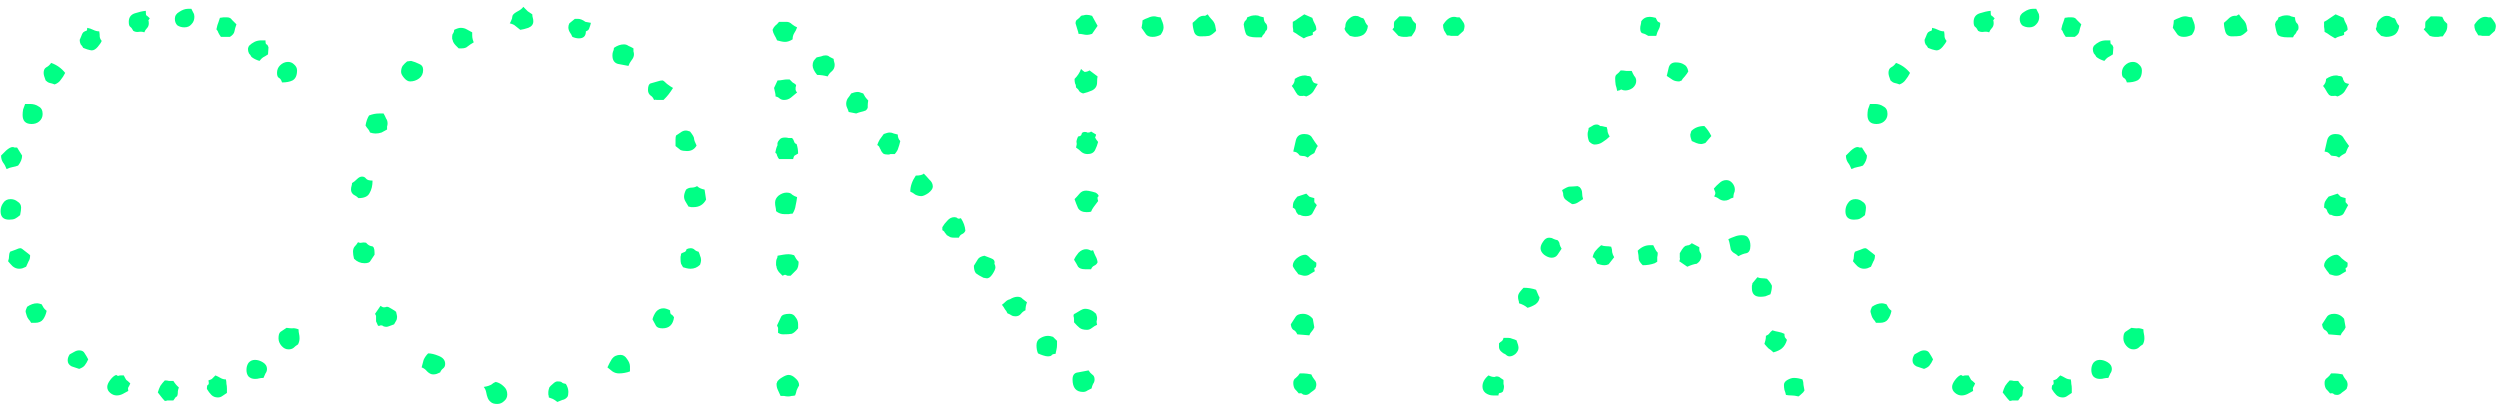 <svg width="273" height="45" viewBox="0 0 273 45" fill="none" xmlns="http://www.w3.org/2000/svg">
<path d="M32.438 7.69C32.438 8.237 32.273 8.601 31.945 8.783C31.654 8.929 31.271 9.002 30.797 9.002C30.724 8.747 30.615 8.583 30.469 8.51C30.323 8.437 30.25 8.255 30.25 7.963C30.25 7.635 30.359 7.362 30.578 7.143C30.833 6.888 31.125 6.76 31.453 6.76C31.708 6.76 31.927 6.851 32.109 7.033C32.328 7.216 32.438 7.434 32.438 7.69ZM29.32 5.174L29.266 5.94C29.047 6.086 28.865 6.195 28.719 6.268C28.609 6.341 28.482 6.468 28.336 6.651C27.971 6.541 27.68 6.395 27.461 6.213C27.388 6.067 27.297 5.94 27.188 5.83C27.115 5.684 27.078 5.52 27.078 5.338C27.078 5.265 27.115 5.156 27.188 5.01C27.37 4.828 27.57 4.682 27.789 4.573C28.008 4.463 28.263 4.408 28.555 4.408H28.992C28.992 4.7 29.029 4.846 29.102 4.846C29.174 4.846 29.247 4.955 29.32 5.174ZM25.82 2.658C25.711 2.95 25.638 3.205 25.602 3.424C25.565 3.643 25.401 3.843 25.109 4.026L24.125 4.026C24.016 3.88 23.924 3.734 23.852 3.588C23.815 3.442 23.742 3.315 23.633 3.205C23.706 2.841 23.779 2.586 23.852 2.44L24.016 1.948C24.198 1.911 24.326 1.893 24.398 1.893C24.471 1.893 24.599 1.893 24.781 1.893C25.037 1.893 25.219 1.984 25.328 2.166C25.474 2.312 25.638 2.476 25.82 2.658ZM21.227 1.838C21.227 2.166 21.117 2.44 20.898 2.658C20.716 2.877 20.461 2.987 20.133 2.987C19.841 2.987 19.586 2.914 19.367 2.768C19.185 2.586 19.094 2.349 19.094 2.057C19.094 1.729 19.258 1.474 19.586 1.291C19.914 1.073 20.224 0.963 20.516 0.963H20.898C20.971 1.109 21.044 1.255 21.117 1.401C21.19 1.51 21.227 1.656 21.227 1.838ZM16.359 2.002C16.25 2.148 16.195 2.239 16.195 2.276C16.232 2.276 16.25 2.367 16.25 2.549C16.25 2.768 16.177 2.95 16.031 3.096C15.922 3.205 15.831 3.351 15.758 3.533C15.575 3.461 15.375 3.442 15.156 3.479C14.938 3.515 14.737 3.479 14.555 3.369C14.445 3.151 14.336 3.005 14.227 2.932C14.117 2.859 14.062 2.677 14.062 2.385C14.062 1.911 14.281 1.601 14.719 1.455C15.156 1.309 15.557 1.218 15.922 1.182C15.922 1.474 15.94 1.638 15.977 1.674C16.049 1.711 16.177 1.82 16.359 2.002ZM11.109 4.463C11.037 4.645 10.891 4.864 10.672 5.119C10.453 5.375 10.234 5.502 10.016 5.502C9.943 5.502 9.779 5.466 9.523 5.393C9.305 5.32 9.159 5.265 9.086 5.229C9.013 5.083 8.922 4.955 8.812 4.846C8.74 4.7 8.703 4.536 8.703 4.354C8.74 4.281 8.794 4.153 8.867 3.971C8.94 3.752 9.013 3.606 9.086 3.533C9.232 3.424 9.341 3.369 9.414 3.369C9.487 3.369 9.523 3.26 9.523 3.041C9.742 3.078 9.961 3.151 10.18 3.26C10.398 3.369 10.617 3.424 10.836 3.424C10.872 3.606 10.891 3.807 10.891 4.026C10.927 4.208 11 4.354 11.109 4.463ZM7.117 7.963C6.971 8.255 6.807 8.51 6.625 8.729C6.479 8.948 6.26 9.112 5.969 9.221C5.786 9.148 5.604 9.093 5.422 9.057C5.276 9.02 5.13 8.929 4.984 8.783C4.839 8.419 4.766 8.145 4.766 7.963C4.766 7.671 4.857 7.471 5.039 7.362C5.258 7.252 5.44 7.088 5.586 6.869C6.206 7.088 6.716 7.453 7.117 7.963ZM32.711 36.947C32.711 37.166 32.656 37.385 32.547 37.604C32.365 37.713 32.2 37.841 32.055 37.987C31.909 38.096 31.727 38.151 31.508 38.151C31.216 38.151 30.961 38.023 30.742 37.768C30.523 37.513 30.414 37.239 30.414 36.947C30.414 36.583 30.487 36.346 30.633 36.237C30.815 36.127 31.034 35.981 31.289 35.799C31.544 35.836 31.745 35.854 31.891 35.854C32.073 35.817 32.31 35.854 32.602 35.963C32.602 36.145 32.62 36.309 32.656 36.455C32.693 36.601 32.711 36.765 32.711 36.947ZM4.656 12.447C4.656 12.776 4.529 13.049 4.273 13.268C4.055 13.45 3.781 13.541 3.453 13.541C2.797 13.541 2.469 13.213 2.469 12.557C2.469 12.375 2.487 12.174 2.523 11.955C2.596 11.737 2.669 11.536 2.742 11.354H3.289C3.654 11.354 3.964 11.445 4.219 11.627C4.51 11.773 4.656 12.046 4.656 12.447ZM29.156 40.283C29.156 40.466 29.102 40.63 28.992 40.776C28.919 40.922 28.846 41.086 28.773 41.268C28.591 41.268 28.427 41.286 28.281 41.322C28.172 41.359 28.026 41.377 27.844 41.377C27.552 41.377 27.315 41.286 27.133 41.104C26.987 40.922 26.914 40.684 26.914 40.393C26.914 40.101 26.987 39.846 27.133 39.627C27.315 39.408 27.552 39.299 27.844 39.299C28.135 39.299 28.427 39.39 28.719 39.572C29.01 39.755 29.156 39.992 29.156 40.283ZM2.414 16.987C2.414 17.351 2.268 17.716 1.977 18.08C1.794 18.153 1.594 18.208 1.375 18.244C1.156 18.281 0.938 18.354 0.719 18.463C0.609 18.172 0.482 17.934 0.336 17.752C0.19 17.533 0.117 17.278 0.117 16.987C0.227 16.877 0.409 16.695 0.664 16.44C0.956 16.184 1.193 16.057 1.375 16.057C1.448 16.057 1.521 16.075 1.594 16.112C1.703 16.112 1.794 16.112 1.867 16.112L2.414 16.987ZM24.781 42.416V42.908C24.635 43.018 24.471 43.127 24.289 43.237C24.143 43.346 23.979 43.401 23.797 43.401C23.505 43.401 23.268 43.309 23.086 43.127C22.904 42.945 22.74 42.726 22.594 42.471C22.594 42.179 22.63 42.033 22.703 42.033C22.812 41.997 22.831 41.833 22.758 41.541C22.977 41.468 23.104 41.414 23.141 41.377C23.213 41.304 23.341 41.177 23.523 40.994C23.706 41.067 23.888 41.158 24.07 41.268C24.253 41.377 24.453 41.432 24.672 41.432C24.708 41.614 24.727 41.778 24.727 41.924C24.763 42.07 24.781 42.234 24.781 42.416ZM2.305 22.674C2.305 22.856 2.268 23.13 2.195 23.494C1.977 23.677 1.794 23.804 1.648 23.877C1.503 23.95 1.284 23.987 0.992 23.987C0.372 23.987 0.062 23.677 0.062 23.057C0.062 22.729 0.154 22.437 0.336 22.182C0.518 21.89 0.792 21.744 1.156 21.744C1.448 21.744 1.703 21.835 1.922 22.018C2.177 22.164 2.305 22.382 2.305 22.674ZM19.203 43.346L18.93 43.729H18.602C18.492 43.729 18.383 43.729 18.273 43.729C18.201 43.765 18.109 43.783 18 43.783C17.854 43.638 17.727 43.492 17.617 43.346C17.508 43.2 17.38 43.036 17.234 42.854C17.307 42.599 17.398 42.362 17.508 42.143C17.654 41.924 17.818 41.724 18 41.541C18.182 41.541 18.328 41.559 18.438 41.596C18.583 41.596 18.747 41.596 18.93 41.596C19.112 41.888 19.312 42.125 19.531 42.307C19.458 42.526 19.422 42.672 19.422 42.744C19.422 43.036 19.385 43.218 19.312 43.291C19.276 43.328 19.24 43.346 19.203 43.346ZM3.289 27.869C3.289 28.161 3.234 28.38 3.125 28.526C3.052 28.672 2.961 28.872 2.852 29.127C2.706 29.2 2.578 29.255 2.469 29.291C2.359 29.328 2.232 29.346 2.086 29.346C1.831 29.346 1.594 29.255 1.375 29.073C1.193 28.89 1.029 28.708 0.883 28.526C0.956 28.343 0.992 28.143 0.992 27.924C0.992 27.778 1.029 27.632 1.102 27.487C1.284 27.414 1.484 27.341 1.703 27.268C1.922 27.158 2.104 27.104 2.25 27.104C2.323 27.104 2.487 27.213 2.742 27.432C3.034 27.651 3.216 27.797 3.289 27.869ZM14.227 41.869C14.154 42.052 14.081 42.197 14.008 42.307C13.971 42.38 13.971 42.507 14.008 42.69C13.825 42.799 13.625 42.908 13.406 43.018C13.188 43.127 12.969 43.182 12.75 43.182C12.495 43.182 12.258 43.091 12.039 42.908C11.82 42.726 11.711 42.507 11.711 42.252C11.711 42.033 11.82 41.778 12.039 41.487C12.258 41.195 12.477 41.013 12.695 40.94C12.768 41.013 12.841 41.049 12.914 41.049C12.987 41.013 13.078 40.994 13.188 40.994H13.516C13.625 41.213 13.716 41.377 13.789 41.487C13.898 41.559 14.044 41.687 14.227 41.869ZM5.094 33.94C5.021 34.304 4.893 34.614 4.711 34.869C4.529 35.125 4.237 35.252 3.836 35.252H3.398C3.326 35.106 3.234 34.979 3.125 34.869C3.016 34.724 2.943 34.578 2.906 34.432C2.833 34.213 2.797 34.086 2.797 34.049C2.797 33.94 2.815 33.849 2.852 33.776C2.888 33.666 2.924 33.575 2.961 33.502C3.326 33.247 3.69 33.119 4.055 33.119C4.164 33.119 4.328 33.156 4.547 33.229C4.62 33.375 4.693 33.502 4.766 33.612C4.839 33.721 4.948 33.83 5.094 33.94ZM9.633 39.244C9.523 39.5 9.396 39.718 9.25 39.901C9.141 40.047 8.94 40.174 8.648 40.283C8.43 40.211 8.156 40.119 7.828 40.01C7.536 39.864 7.391 39.645 7.391 39.354C7.391 39.135 7.464 38.916 7.609 38.697C7.792 38.588 7.956 38.497 8.102 38.424C8.284 38.315 8.466 38.26 8.648 38.26C8.94 38.26 9.141 38.369 9.25 38.588C9.396 38.807 9.523 39.026 9.633 39.244ZM73.495 9.604C73.312 9.895 73.148 10.132 73.002 10.315C72.893 10.46 72.711 10.661 72.456 10.916H72.127C71.982 10.916 71.854 10.916 71.745 10.916C71.635 10.88 71.526 10.88 71.417 10.916C71.344 10.697 71.216 10.533 71.034 10.424C70.852 10.278 70.76 10.078 70.76 9.823C70.76 9.421 70.852 9.184 71.034 9.112C71.252 9.039 71.508 8.966 71.799 8.893C72.018 8.82 72.2 8.783 72.346 8.783C72.419 8.783 72.583 8.911 72.838 9.166C73.13 9.385 73.349 9.531 73.495 9.604ZM69.229 5.94C69.229 6.158 69.138 6.377 68.956 6.596C68.81 6.778 68.7 6.979 68.627 7.198C68.263 7.125 67.88 7.052 67.479 6.979C67.078 6.869 66.877 6.559 66.877 6.049C66.877 5.903 66.896 5.776 66.932 5.666C67.005 5.52 67.042 5.375 67.042 5.229C67.406 4.974 67.771 4.846 68.135 4.846C68.318 4.846 68.482 4.901 68.627 5.01C68.81 5.083 68.992 5.174 69.174 5.283C69.174 5.393 69.174 5.502 69.174 5.612C69.211 5.721 69.229 5.83 69.229 5.94ZM64.526 2.494C64.49 2.677 64.435 2.859 64.362 3.041C64.325 3.224 64.198 3.351 63.979 3.424C63.979 3.934 63.724 4.19 63.213 4.19C62.995 4.19 62.758 4.135 62.502 4.026C62.43 3.843 62.338 3.679 62.229 3.533C62.12 3.351 62.065 3.169 62.065 2.987C62.065 2.841 62.102 2.695 62.174 2.549L62.776 2.057H63.104C63.359 2.057 63.633 2.166 63.924 2.385L64.526 2.494ZM76.065 15.893C75.846 16.294 75.5 16.494 75.026 16.494C74.734 16.494 74.497 16.458 74.315 16.385C74.169 16.276 73.987 16.13 73.768 15.947V15.237C73.768 15.054 73.786 14.908 73.823 14.799C74.005 14.69 74.169 14.58 74.315 14.471C74.497 14.325 74.698 14.252 74.917 14.252C74.99 14.252 75.135 14.289 75.354 14.362C75.646 14.726 75.792 14.981 75.792 15.127C75.792 15.273 75.883 15.528 76.065 15.893ZM58.237 2.33C58.237 2.658 58.055 2.895 57.69 3.041C57.362 3.151 57.07 3.224 56.815 3.26C56.596 3.078 56.414 2.932 56.268 2.823C56.159 2.713 55.958 2.622 55.667 2.549C55.739 2.44 55.794 2.33 55.831 2.221C55.904 2.075 55.94 1.948 55.94 1.838C55.94 1.656 56.104 1.474 56.432 1.291C56.797 1.109 57.034 0.927 57.143 0.744C57.325 0.927 57.489 1.091 57.635 1.237C57.781 1.346 57.945 1.455 58.127 1.565C58.127 1.711 58.146 1.838 58.182 1.948C58.219 2.057 58.237 2.184 58.237 2.33ZM77.104 21.799C76.812 22.346 76.357 22.619 75.737 22.619C75.664 22.619 75.573 22.619 75.463 22.619C75.354 22.583 75.263 22.565 75.19 22.565C75.081 22.382 74.971 22.2 74.862 22.018C74.752 21.835 74.698 21.653 74.698 21.471C74.698 21.252 74.771 20.997 74.917 20.705C75.099 20.559 75.299 20.487 75.518 20.487C75.737 20.487 75.937 20.432 76.12 20.323C76.302 20.505 76.575 20.632 76.94 20.705L77.104 21.799ZM76.557 28.416C76.557 28.526 76.521 28.69 76.448 28.908C76.156 29.2 75.81 29.346 75.409 29.346C75.263 29.346 75.117 29.328 74.971 29.291C74.862 29.255 74.734 29.218 74.588 29.182C74.516 29.036 74.443 28.908 74.37 28.799C74.333 28.653 74.315 28.489 74.315 28.307C74.315 28.198 74.315 28.106 74.315 28.033C74.352 27.924 74.37 27.815 74.37 27.705C74.479 27.632 74.588 27.578 74.698 27.541C74.844 27.505 74.935 27.395 74.971 27.213C75.117 27.14 75.263 27.104 75.409 27.104C75.591 27.104 75.737 27.158 75.846 27.268C75.956 27.377 76.102 27.45 76.284 27.487C76.357 27.632 76.411 27.778 76.448 27.924C76.521 28.07 76.557 28.234 76.557 28.416ZM51.729 4.627C51.474 4.773 51.255 4.919 51.073 5.065C50.927 5.211 50.708 5.283 50.417 5.283H50.088C49.979 5.174 49.87 5.065 49.76 4.955C49.651 4.846 49.56 4.718 49.487 4.573C49.45 4.427 49.414 4.317 49.377 4.244C49.377 4.135 49.377 4.044 49.377 3.971C49.377 3.825 49.414 3.716 49.487 3.643C49.56 3.533 49.596 3.406 49.596 3.26C49.888 3.114 50.125 3.041 50.307 3.041C50.562 3.041 50.781 3.096 50.963 3.205C51.182 3.315 51.383 3.424 51.565 3.533V3.862C51.565 4.007 51.583 4.153 51.62 4.299C51.656 4.408 51.693 4.518 51.729 4.627ZM73.604 34.651C73.495 35.453 73.075 35.854 72.346 35.854C71.982 35.854 71.745 35.763 71.635 35.58C71.526 35.362 71.398 35.125 71.252 34.869C71.325 34.578 71.453 34.304 71.635 34.049C71.854 33.794 72.127 33.666 72.456 33.666C72.638 33.666 72.875 33.739 73.167 33.885C73.167 34.104 73.203 34.25 73.276 34.322C73.385 34.359 73.495 34.468 73.604 34.651ZM46.206 7.635C46.206 8.036 46.06 8.346 45.768 8.565C45.477 8.783 45.148 8.893 44.784 8.893C44.565 8.893 44.346 8.765 44.127 8.51C43.909 8.255 43.799 8.036 43.799 7.854C43.799 7.599 43.854 7.38 43.963 7.198C44.109 7.015 44.273 6.851 44.456 6.705L44.893 6.651C45.185 6.724 45.477 6.833 45.768 6.979C46.06 7.088 46.206 7.307 46.206 7.635ZM68.792 40.01V40.557C68.609 40.63 68.409 40.684 68.19 40.721C68.008 40.757 67.807 40.776 67.588 40.776C67.333 40.776 67.096 40.703 66.877 40.557C66.695 40.411 66.513 40.265 66.331 40.119C66.477 39.791 66.641 39.481 66.823 39.19C67.042 38.898 67.352 38.752 67.752 38.752C68.044 38.752 68.281 38.898 68.463 39.19C68.682 39.481 68.792 39.755 68.792 40.01ZM42.323 13.487C42.323 13.596 42.305 13.705 42.268 13.815C42.268 13.924 42.268 14.033 42.268 14.143C42.086 14.252 41.885 14.362 41.667 14.471C41.448 14.544 41.229 14.58 41.01 14.58C40.828 14.58 40.627 14.544 40.409 14.471C40.336 14.289 40.263 14.161 40.19 14.088C40.117 14.015 40.026 13.888 39.917 13.705C39.989 13.268 40.117 12.903 40.299 12.612C40.482 12.539 40.664 12.484 40.846 12.447C41.029 12.411 41.211 12.393 41.393 12.393H41.885C41.995 12.575 42.086 12.757 42.159 12.94C42.268 13.085 42.323 13.268 42.323 13.487ZM40.682 19.721C40.682 20.268 40.573 20.724 40.354 21.088C40.172 21.453 39.771 21.635 39.151 21.635C39.005 21.489 38.823 21.362 38.604 21.252C38.422 21.106 38.331 20.924 38.331 20.705C38.331 20.559 38.349 20.432 38.385 20.323C38.422 20.213 38.44 20.104 38.44 19.994C38.622 19.885 38.805 19.739 38.987 19.557C39.169 19.375 39.352 19.283 39.534 19.283C39.716 19.283 39.862 19.356 39.971 19.502C40.081 19.648 40.318 19.721 40.682 19.721ZM62.065 42.799C62.065 43.054 62.029 43.237 61.956 43.346C61.81 43.528 61.627 43.638 61.409 43.674C61.227 43.747 61.044 43.82 60.862 43.893C60.68 43.747 60.516 43.638 60.37 43.565C60.26 43.528 60.114 43.474 59.932 43.401C59.932 43.291 59.914 43.182 59.877 43.072C59.877 43 59.877 42.908 59.877 42.799C59.877 42.69 59.914 42.526 59.987 42.307C60.06 42.197 60.187 42.07 60.37 41.924C60.552 41.742 60.716 41.651 60.862 41.651C61.154 41.651 61.318 41.687 61.354 41.76C61.427 41.833 61.573 41.888 61.792 41.924C61.974 42.216 62.065 42.507 62.065 42.799ZM40.901 27.596V27.815C40.719 28.07 40.573 28.289 40.463 28.471C40.391 28.653 40.172 28.744 39.807 28.744C39.37 28.744 38.987 28.58 38.659 28.252C38.586 27.96 38.549 27.705 38.549 27.487C38.549 27.268 38.604 27.085 38.713 26.94C38.859 26.794 38.987 26.63 39.096 26.448C39.242 26.52 39.37 26.539 39.479 26.502C39.625 26.466 39.789 26.466 39.971 26.502C40.154 26.721 40.354 26.849 40.573 26.885C40.792 26.885 40.901 27.122 40.901 27.596ZM55.393 43.072C55.393 43.364 55.284 43.601 55.065 43.783C54.846 44.002 54.591 44.112 54.299 44.112C53.971 44.112 53.734 44.039 53.588 43.893C53.443 43.783 53.333 43.638 53.26 43.455C53.187 43.273 53.133 43.072 53.096 42.854C53.06 42.635 52.969 42.434 52.823 42.252C53.042 42.216 53.206 42.179 53.315 42.143C53.424 42.106 53.516 42.07 53.588 42.033C53.661 41.997 53.716 41.961 53.752 41.924C53.825 41.851 53.953 41.778 54.135 41.705C54.463 41.778 54.755 41.942 55.01 42.197C55.266 42.416 55.393 42.708 55.393 43.072ZM43.362 34.596C43.362 34.778 43.325 34.924 43.252 35.033C43.18 35.143 43.107 35.27 43.034 35.416C42.961 35.453 42.815 35.507 42.596 35.58C42.414 35.653 42.286 35.69 42.213 35.69C42.104 35.69 41.995 35.672 41.885 35.635C41.812 35.562 41.721 35.526 41.612 35.526C41.539 35.526 41.484 35.544 41.448 35.58C41.411 35.58 41.357 35.58 41.284 35.58C41.174 35.325 41.102 35.161 41.065 35.088C41.065 34.979 41.065 34.778 41.065 34.487L40.956 34.268L41.557 33.393C41.594 33.429 41.685 33.484 41.831 33.557C41.904 33.557 41.977 33.557 42.049 33.557C42.122 33.52 42.195 33.502 42.268 33.502C42.377 33.502 42.542 33.575 42.76 33.721C43.016 33.867 43.18 33.976 43.252 34.049C43.325 34.341 43.362 34.523 43.362 34.596ZM48.612 39.737C48.612 39.955 48.539 40.119 48.393 40.229C48.247 40.338 48.138 40.484 48.065 40.666C47.919 40.739 47.792 40.794 47.682 40.83C47.573 40.867 47.445 40.885 47.299 40.885C47.081 40.885 46.862 40.776 46.643 40.557C46.461 40.338 46.26 40.192 46.042 40.119C46.114 39.828 46.187 39.554 46.26 39.299C46.37 39.044 46.534 38.807 46.752 38.588C47.081 38.588 47.463 38.679 47.901 38.862C48.375 39.044 48.612 39.336 48.612 39.737ZM119.857 2.823L119.255 3.698C119.036 3.77 118.854 3.807 118.708 3.807C118.562 3.807 118.416 3.789 118.271 3.752C118.125 3.716 117.961 3.698 117.778 3.698C117.778 3.625 117.724 3.424 117.614 3.096C117.505 2.768 117.45 2.586 117.45 2.549C117.45 2.33 117.523 2.184 117.669 2.112C117.815 2.002 117.942 1.875 118.052 1.729C118.161 1.692 118.252 1.674 118.325 1.674C118.435 1.638 118.544 1.619 118.653 1.619C118.836 1.619 119.036 1.656 119.255 1.729L119.857 2.823ZM119.857 8.346C119.82 8.492 119.802 8.711 119.802 9.002C119.802 9.403 119.62 9.695 119.255 9.877C118.927 10.023 118.599 10.132 118.271 10.205C118.052 10.132 117.906 10.041 117.833 9.932C117.797 9.823 117.687 9.695 117.505 9.549C117.505 9.367 117.469 9.221 117.396 9.112C117.359 8.966 117.341 8.802 117.341 8.619C117.669 8.291 117.906 7.927 118.052 7.526C118.125 7.599 118.179 7.653 118.216 7.69C118.252 7.726 118.325 7.781 118.435 7.854C118.617 7.854 118.799 7.799 118.982 7.69L119.857 8.346ZM119.911 15.51C119.838 15.802 119.729 16.093 119.583 16.385C119.437 16.677 119.164 16.823 118.763 16.823C118.508 16.823 118.289 16.75 118.107 16.604C117.924 16.422 117.724 16.257 117.505 16.112C117.578 15.856 117.596 15.674 117.56 15.565C117.523 15.455 117.578 15.237 117.724 14.908C117.979 14.872 118.107 14.781 118.107 14.635C118.143 14.453 118.307 14.38 118.599 14.416C118.635 14.416 118.672 14.434 118.708 14.471C118.745 14.471 118.799 14.471 118.872 14.471C118.982 14.471 119.073 14.434 119.146 14.362L119.692 14.69C119.692 14.763 119.656 14.872 119.583 15.018C119.62 15.091 119.674 15.182 119.747 15.291C119.82 15.364 119.875 15.437 119.911 15.51ZM119.857 21.526C119.857 21.599 119.857 21.672 119.857 21.744C119.893 21.817 119.911 21.89 119.911 21.963C119.729 22.218 119.565 22.437 119.419 22.619C119.31 22.765 119.219 22.929 119.146 23.112C119.036 23.148 118.872 23.166 118.653 23.166C118.216 23.166 117.906 23.02 117.724 22.729C117.578 22.401 117.45 22.073 117.341 21.744C117.523 21.562 117.706 21.362 117.888 21.143C118.07 20.924 118.307 20.815 118.599 20.815C118.745 20.815 118.963 20.851 119.255 20.924C119.401 20.96 119.528 20.997 119.638 21.033C119.711 21.07 119.784 21.125 119.857 21.198C120.002 21.343 120.002 21.453 119.857 21.526ZM119.857 28.635C119.784 28.817 119.656 28.945 119.474 29.018C119.328 29.091 119.219 29.218 119.146 29.401H118.489C118.125 29.401 117.87 29.309 117.724 29.127C117.614 28.908 117.469 28.653 117.286 28.362C117.396 28.106 117.56 27.851 117.778 27.596C118.034 27.341 118.307 27.213 118.599 27.213C118.781 27.213 118.963 27.268 119.146 27.377L119.364 27.323C119.437 27.541 119.528 27.76 119.638 27.979C119.747 28.161 119.82 28.38 119.857 28.635ZM119.802 34.705C119.802 34.851 119.784 34.979 119.747 35.088C119.747 35.197 119.765 35.325 119.802 35.471C119.62 35.544 119.437 35.653 119.255 35.799C119.073 35.945 118.89 36.018 118.708 36.018C118.344 36.018 118.07 35.945 117.888 35.799C117.706 35.653 117.505 35.453 117.286 35.197V34.979C117.286 34.76 117.268 34.614 117.232 34.541C117.232 34.468 117.232 34.414 117.232 34.377C117.268 34.304 117.341 34.25 117.45 34.213C117.56 34.14 117.742 34.031 117.997 33.885C118.07 33.849 118.143 33.812 118.216 33.776C118.325 33.739 118.416 33.721 118.489 33.721C118.927 33.721 119.328 33.903 119.692 34.268C119.765 34.487 119.802 34.632 119.802 34.705ZM91.146 7.088C91.146 7.38 91.036 7.617 90.817 7.799C90.635 7.945 90.489 8.127 90.38 8.346C89.979 8.237 89.596 8.182 89.232 8.182C88.903 7.781 88.739 7.434 88.739 7.143C88.739 6.961 88.776 6.796 88.849 6.651C88.958 6.505 89.067 6.377 89.177 6.268C89.359 6.231 89.523 6.195 89.669 6.158C89.815 6.086 89.979 6.049 90.161 6.049C90.344 6.049 90.489 6.104 90.599 6.213C90.745 6.286 90.89 6.359 91.036 6.432C91.036 6.541 91.055 6.651 91.091 6.76C91.127 6.869 91.146 6.979 91.146 7.088ZM94.81 10.971C94.773 11.19 94.755 11.39 94.755 11.572C94.791 11.755 94.719 11.919 94.536 12.065C94.354 12.138 94.172 12.192 93.989 12.229C93.844 12.265 93.68 12.32 93.497 12.393L92.677 12.229C92.64 12.083 92.586 11.937 92.513 11.791C92.44 11.645 92.403 11.5 92.403 11.354C92.403 11.135 92.458 10.934 92.567 10.752C92.713 10.57 92.841 10.388 92.95 10.205C93.06 10.169 93.169 10.132 93.278 10.096C93.424 10.059 93.552 10.041 93.661 10.041C93.771 10.041 93.862 10.059 93.935 10.096C94.044 10.132 94.153 10.169 94.263 10.205C94.336 10.315 94.409 10.442 94.482 10.588C94.591 10.734 94.7 10.862 94.81 10.971ZM87.044 2.987C86.971 3.205 86.862 3.424 86.716 3.643C86.607 3.825 86.552 4.044 86.552 4.299C86.26 4.481 85.987 4.573 85.732 4.573C85.586 4.573 85.44 4.554 85.294 4.518C85.148 4.481 85.002 4.445 84.857 4.408C84.784 4.226 84.692 4.044 84.583 3.862C84.474 3.679 84.401 3.479 84.364 3.26C84.437 3.078 84.528 2.932 84.638 2.823C84.784 2.713 84.93 2.567 85.075 2.385H85.896C86.114 2.385 86.315 2.476 86.497 2.658C86.68 2.804 86.862 2.914 87.044 2.987ZM98.31 15.401C98.237 15.729 98.164 15.984 98.091 16.166C98.055 16.349 97.927 16.567 97.708 16.823H97.271C97.198 16.823 97.143 16.841 97.107 16.877C97.07 16.877 97.015 16.877 96.942 16.877C96.724 16.877 96.56 16.841 96.45 16.768C96.377 16.695 96.305 16.604 96.232 16.494C96.195 16.385 96.14 16.276 96.067 16.166C96.031 16.02 95.94 15.911 95.794 15.838C95.867 15.619 95.958 15.419 96.067 15.237C96.213 15.018 96.359 14.817 96.505 14.635C96.614 14.599 96.724 14.562 96.833 14.526C96.942 14.489 97.052 14.471 97.161 14.471C97.307 14.471 97.453 14.507 97.599 14.58C97.745 14.617 97.89 14.653 98.036 14.69C98.036 14.981 98.127 15.218 98.31 15.401ZM101.864 20.377C101.864 20.596 101.7 20.833 101.372 21.088C101.044 21.307 100.789 21.416 100.607 21.416C100.388 21.416 100.169 21.362 99.95 21.252C99.768 21.106 99.586 20.997 99.403 20.924C99.403 20.341 99.604 19.757 100.005 19.174C100.442 19.174 100.734 19.101 100.88 18.955C101.062 19.138 101.263 19.356 101.482 19.612C101.737 19.83 101.864 20.085 101.864 20.377ZM105.419 25.19C105.346 25.372 105.219 25.5 105.036 25.573C104.89 25.645 104.781 25.773 104.708 25.955H104.216C104.034 25.955 103.888 25.937 103.778 25.901C103.669 25.828 103.541 25.755 103.396 25.682C103.323 25.573 103.25 25.481 103.177 25.408C103.14 25.299 103.049 25.208 102.903 25.135V24.807C103.049 24.552 103.232 24.315 103.45 24.096C103.669 23.841 103.924 23.713 104.216 23.713C104.362 23.713 104.471 23.75 104.544 23.823C104.617 23.895 104.745 23.895 104.927 23.823C105.219 24.26 105.383 24.716 105.419 25.19ZM108.591 28.799C108.664 28.945 108.7 29.073 108.7 29.182C108.7 29.364 108.591 29.619 108.372 29.948C108.153 30.276 107.935 30.422 107.716 30.385L107.388 30.33C107.023 30.148 106.75 29.984 106.567 29.838C106.422 29.656 106.349 29.382 106.349 29.018C106.531 28.726 106.677 28.489 106.786 28.307C106.896 28.125 107.133 27.997 107.497 27.924C107.679 27.997 107.916 28.088 108.208 28.198C108.536 28.307 108.664 28.507 108.591 28.799ZM112.146 33.01C112.036 33.302 111.982 33.593 111.982 33.885C111.799 33.958 111.635 34.086 111.489 34.268C111.344 34.45 111.143 34.541 110.888 34.541C110.706 34.541 110.56 34.505 110.45 34.432C110.341 34.359 110.195 34.286 110.013 34.213C109.94 34.031 109.849 33.885 109.739 33.776C109.666 33.63 109.557 33.466 109.411 33.283C109.557 33.174 109.685 33.065 109.794 32.955C109.94 32.809 110.104 32.718 110.286 32.682C110.578 32.5 110.851 32.408 111.107 32.408C111.362 32.408 111.544 32.481 111.653 32.627C111.799 32.737 111.963 32.864 112.146 33.01ZM119.528 41.432C119.528 41.614 119.474 41.778 119.364 41.924C119.291 42.07 119.237 42.234 119.2 42.416C119.054 42.489 118.909 42.562 118.763 42.635C118.617 42.744 118.453 42.799 118.271 42.799C117.505 42.799 117.122 42.343 117.122 41.432C117.122 40.958 117.323 40.703 117.724 40.666C118.161 40.593 118.544 40.52 118.872 40.447C118.982 40.63 119.109 40.776 119.255 40.885C119.437 40.994 119.528 41.177 119.528 41.432ZM115.427 37.658C115.427 37.841 115.409 38.005 115.372 38.151C115.336 38.297 115.299 38.461 115.263 38.643C115.044 38.643 114.898 38.697 114.825 38.807C114.752 38.88 114.625 38.916 114.442 38.916C114.297 38.916 114.114 38.88 113.896 38.807C113.677 38.734 113.495 38.661 113.349 38.588C113.239 38.333 113.185 38.041 113.185 37.713C113.185 37.349 113.312 37.093 113.567 36.947C113.859 36.765 114.151 36.674 114.442 36.674C114.588 36.674 114.771 36.711 114.989 36.783L115.427 37.221V37.658ZM87.044 10.096C86.825 10.278 86.607 10.46 86.388 10.643C86.169 10.825 85.914 10.916 85.622 10.916C85.44 10.916 85.276 10.862 85.13 10.752C85.021 10.643 84.875 10.57 84.692 10.533C84.692 10.351 84.674 10.205 84.638 10.096C84.601 9.95 84.565 9.786 84.528 9.604L84.911 8.783C85.094 8.783 85.276 8.765 85.458 8.729C85.64 8.692 85.823 8.674 86.005 8.674H86.224C86.333 8.783 86.442 8.893 86.552 9.002C86.698 9.075 86.825 9.166 86.935 9.276C86.935 9.349 86.916 9.44 86.88 9.549C86.88 9.658 86.88 9.75 86.88 9.823C86.916 9.895 86.935 9.95 86.935 9.987C86.971 9.987 87.008 10.023 87.044 10.096ZM87.153 16.768C87.008 16.841 86.88 16.914 86.771 16.987C86.698 17.059 86.643 17.187 86.607 17.369H86.06H85.075C85.002 17.297 84.93 17.169 84.857 16.987C84.82 16.804 84.765 16.713 84.692 16.713C84.656 16.713 84.674 16.567 84.747 16.276C84.784 16.13 84.838 15.984 84.911 15.838C84.875 15.729 84.893 15.601 84.966 15.455C85.039 15.346 85.112 15.255 85.185 15.182C85.294 15.072 85.476 15.018 85.732 15.018C85.877 15.018 86.005 15.036 86.114 15.072C86.224 15.072 86.351 15.072 86.497 15.072C86.607 15.182 86.68 15.309 86.716 15.455C86.752 15.601 86.844 15.692 86.989 15.729C87.099 16.057 87.153 16.403 87.153 16.768ZM87.044 21.526C87.008 21.817 86.953 22.127 86.88 22.455C86.844 22.747 86.734 23.039 86.552 23.33C86.406 23.33 86.26 23.349 86.114 23.385C85.969 23.385 85.823 23.385 85.677 23.385C85.312 23.385 85.002 23.276 84.747 23.057C84.747 22.911 84.729 22.765 84.692 22.619C84.656 22.474 84.638 22.309 84.638 22.127C84.638 21.835 84.765 21.58 85.021 21.362C85.312 21.143 85.604 21.033 85.896 21.033C86.187 21.033 86.388 21.106 86.497 21.252C86.643 21.362 86.825 21.453 87.044 21.526ZM87.208 28.58C87.208 28.981 87.135 29.273 86.989 29.455C86.844 29.601 86.625 29.82 86.333 30.112C86.224 30.112 86.114 30.112 86.005 30.112C85.932 30.075 85.841 30.039 85.732 30.002C85.695 30.002 85.604 30.039 85.458 30.112C85.349 30.002 85.221 29.875 85.075 29.729C84.93 29.547 84.838 29.364 84.802 29.182C84.802 29.109 84.784 29.036 84.747 28.963C84.747 28.89 84.747 28.799 84.747 28.69C84.747 28.544 84.765 28.416 84.802 28.307C84.875 28.198 84.911 28.07 84.911 27.924C85.13 27.888 85.331 27.851 85.513 27.815C85.732 27.778 85.932 27.76 86.114 27.76C86.297 27.76 86.497 27.797 86.716 27.869C86.789 27.979 86.862 28.106 86.935 28.252C87.008 28.362 87.099 28.471 87.208 28.58ZM87.153 35.416V35.854C86.898 36.182 86.661 36.382 86.442 36.455C86.224 36.492 85.914 36.51 85.513 36.51C85.403 36.51 85.294 36.492 85.185 36.455C85.112 36.419 85.039 36.382 84.966 36.346V35.799C84.893 35.653 84.857 35.562 84.857 35.526C85.039 35.125 85.185 34.815 85.294 34.596C85.403 34.377 85.713 34.268 86.224 34.268C86.515 34.268 86.734 34.395 86.88 34.651C87.062 34.869 87.153 35.125 87.153 35.416ZM87.263 42.088C87.153 42.27 87.062 42.453 86.989 42.635C86.953 42.817 86.898 43 86.825 43.182C86.68 43.218 86.552 43.237 86.442 43.237C86.333 43.273 86.206 43.291 86.06 43.291C85.914 43.291 85.768 43.273 85.622 43.237C85.513 43.237 85.385 43.237 85.239 43.237C85.166 43.054 85.075 42.854 84.966 42.635C84.857 42.416 84.802 42.197 84.802 41.979C84.802 41.906 84.802 41.869 84.802 41.869C84.838 41.833 84.857 41.778 84.857 41.705C84.966 41.523 85.148 41.359 85.403 41.213C85.695 41.031 85.932 40.94 86.114 40.94C86.37 40.94 86.625 41.067 86.88 41.322C87.135 41.541 87.263 41.797 87.263 42.088ZM159.929 2.877C159.929 2.987 159.893 3.151 159.82 3.369L159.218 3.916H158.89C158.744 3.916 158.599 3.916 158.453 3.916C158.343 3.88 158.198 3.862 158.015 3.862C157.906 3.679 157.797 3.497 157.687 3.315C157.614 3.132 157.578 2.932 157.578 2.713C157.942 2.13 158.343 1.838 158.781 1.838C158.89 1.838 159 1.856 159.109 1.893C159.218 1.893 159.31 1.893 159.382 1.893C159.528 2.039 159.656 2.203 159.765 2.385C159.875 2.531 159.929 2.695 159.929 2.877ZM154.625 2.877C154.625 3.096 154.57 3.296 154.461 3.479C154.351 3.625 154.242 3.789 154.132 3.971C153.95 3.971 153.786 3.989 153.64 4.026C153.531 4.026 153.403 4.026 153.257 4.026C153.112 4.026 152.929 3.989 152.711 3.916L152.054 3.205C152.2 3.059 152.255 2.968 152.218 2.932C152.218 2.895 152.218 2.786 152.218 2.604C152.218 2.494 152.237 2.403 152.273 2.33L152.82 1.783C153.039 1.783 153.239 1.783 153.422 1.783C153.64 1.783 153.859 1.802 154.078 1.838C154.151 1.984 154.224 2.13 154.297 2.276C154.406 2.385 154.515 2.494 154.625 2.604V2.877ZM149.375 2.823C149.338 3.224 149.192 3.533 148.937 3.752C148.682 3.934 148.354 4.026 147.953 4.026C147.88 4.026 147.698 3.989 147.406 3.916C147.369 3.88 147.242 3.752 147.023 3.533C146.841 3.278 146.786 3.114 146.859 3.041C146.896 3.005 146.914 2.932 146.914 2.823C146.914 2.567 147.023 2.33 147.242 2.112C147.497 1.856 147.752 1.729 148.007 1.729C148.19 1.729 148.336 1.765 148.445 1.838C148.554 1.911 148.7 1.966 148.882 2.002C148.992 2.148 149.065 2.294 149.101 2.44C149.174 2.586 149.265 2.713 149.375 2.823ZM143.742 3.26C143.596 3.406 143.468 3.497 143.359 3.533V3.807C143.213 3.88 143.049 3.934 142.867 3.971C142.721 4.007 142.557 4.08 142.375 4.19C142.192 4.08 142.01 3.971 141.828 3.862C141.646 3.716 141.445 3.588 141.226 3.479C141.226 3.296 141.208 3.114 141.172 2.932C141.172 2.75 141.172 2.567 141.172 2.385C141.39 2.276 141.591 2.148 141.773 2.002C141.992 1.856 142.211 1.711 142.429 1.565L143.304 1.948C143.377 2.203 143.468 2.421 143.578 2.604C143.687 2.786 143.742 3.005 143.742 3.26ZM138.382 2.987C138.382 3.205 138.328 3.333 138.218 3.369C138.146 3.552 138.073 3.679 138 3.752C137.927 3.789 137.854 3.898 137.781 4.08H137.234C136.614 4.08 136.231 3.971 136.086 3.752C135.976 3.533 135.885 3.169 135.812 2.658C135.849 2.476 135.903 2.349 135.976 2.276C136.086 2.203 136.159 2.075 136.195 1.893C136.377 1.82 136.523 1.765 136.632 1.729C136.778 1.692 136.942 1.674 137.125 1.674C137.307 1.674 137.453 1.711 137.562 1.783C137.708 1.82 137.854 1.856 138 1.893C138 2.148 138.054 2.349 138.164 2.494C138.31 2.604 138.382 2.768 138.382 2.987ZM143.906 9.166C143.724 9.458 143.56 9.731 143.414 9.987C143.268 10.205 143.013 10.388 142.648 10.533C142.466 10.46 142.338 10.442 142.265 10.479C142.229 10.479 142.119 10.479 141.937 10.479L141.718 10.369C141.573 10.187 141.463 10.023 141.39 9.877C141.317 9.731 141.208 9.567 141.062 9.385C141.281 9.166 141.39 8.911 141.39 8.619C141.755 8.364 142.119 8.237 142.484 8.237C142.593 8.237 142.685 8.255 142.757 8.291C142.867 8.291 142.976 8.309 143.086 8.346C143.195 8.455 143.25 8.565 143.25 8.674C143.286 8.747 143.323 8.82 143.359 8.893C143.396 8.966 143.45 9.02 143.523 9.057C143.596 9.093 143.724 9.13 143.906 9.166ZM132.804 3.369C132.513 3.661 132.257 3.843 132.039 3.916C131.82 3.953 131.51 3.971 131.109 3.971C130.744 3.971 130.507 3.807 130.398 3.479C130.289 3.114 130.234 2.786 130.234 2.494C130.453 2.312 130.653 2.13 130.836 1.948C131.054 1.765 131.31 1.692 131.601 1.729L131.875 1.565C132.021 1.783 132.148 1.948 132.257 2.057C132.367 2.166 132.458 2.276 132.531 2.385C132.604 2.494 132.659 2.622 132.695 2.768C132.731 2.914 132.768 3.114 132.804 3.369ZM143.906 15.947C143.833 16.02 143.76 16.148 143.687 16.33C143.614 16.513 143.56 16.64 143.523 16.713C143.414 16.786 143.286 16.859 143.14 16.932C143.031 17.005 142.922 17.096 142.812 17.205C142.63 17.096 142.484 17.041 142.375 17.041C142.265 17.041 142.119 17.023 141.937 16.987C141.791 16.804 141.682 16.695 141.609 16.658C141.573 16.622 141.445 16.585 141.226 16.549C141.299 16.184 141.39 15.783 141.5 15.346C141.609 14.872 141.919 14.635 142.429 14.635C142.867 14.635 143.159 14.781 143.304 15.072C143.487 15.364 143.687 15.656 143.906 15.947ZM127.062 2.987C127.062 3.242 126.953 3.515 126.734 3.807C126.588 3.88 126.442 3.934 126.297 3.971C126.187 4.007 126.041 4.026 125.859 4.026C125.531 4.026 125.294 3.934 125.148 3.752C125.002 3.533 124.838 3.296 124.656 3.041C124.729 2.677 124.765 2.403 124.765 2.221C124.948 2.112 125.148 2.02 125.367 1.948C125.586 1.838 125.804 1.783 126.023 1.783C126.132 1.783 126.242 1.802 126.351 1.838C126.497 1.875 126.625 1.893 126.734 1.893C126.807 2.075 126.88 2.257 126.953 2.44C127.026 2.622 127.062 2.804 127.062 2.987ZM143.797 22.401C143.651 22.692 143.505 22.966 143.359 23.221C143.25 23.476 142.994 23.604 142.593 23.604C142.411 23.604 142.265 23.585 142.156 23.549C142.047 23.476 141.919 23.44 141.773 23.44C141.627 23.294 141.536 23.148 141.5 23.002C141.463 22.856 141.354 22.747 141.172 22.674C141.172 22.382 141.208 22.164 141.281 22.018C141.354 21.872 141.481 21.69 141.664 21.471L142.648 21.143C142.83 21.325 142.94 21.434 142.976 21.471C143.049 21.507 143.231 21.562 143.523 21.635C143.523 21.89 143.523 22.036 143.523 22.073C143.56 22.109 143.651 22.218 143.797 22.401ZM143.742 28.854C143.742 29.109 143.687 29.237 143.578 29.237C143.505 29.237 143.505 29.364 143.578 29.619C143.396 29.729 143.213 29.838 143.031 29.948C142.885 30.057 142.703 30.112 142.484 30.112C142.375 30.112 142.265 30.093 142.156 30.057C142.047 30.02 141.919 29.984 141.773 29.948C141.737 29.875 141.627 29.729 141.445 29.51C141.263 29.255 141.172 29.091 141.172 29.018C141.172 28.726 141.317 28.453 141.609 28.198C141.937 27.942 142.247 27.815 142.539 27.815C142.685 27.815 142.867 27.942 143.086 28.198C143.341 28.416 143.56 28.58 143.742 28.69V28.854ZM143.523 35.744C143.45 35.927 143.359 36.072 143.25 36.182C143.14 36.291 143.049 36.437 142.976 36.619L141.664 36.51C141.554 36.255 141.409 36.091 141.226 36.018C141.08 35.908 140.989 35.708 140.953 35.416C141.135 35.125 141.299 34.869 141.445 34.651C141.591 34.395 141.864 34.268 142.265 34.268C142.703 34.268 143.067 34.45 143.359 34.815L143.523 35.744ZM143.742 42.033C143.742 42.106 143.705 42.252 143.632 42.471C143.523 42.58 143.359 42.708 143.14 42.854C142.958 43.036 142.776 43.127 142.593 43.127C142.411 43.127 142.284 43.091 142.211 43.018C142.174 42.945 142.047 42.927 141.828 42.963C141.682 42.781 141.536 42.617 141.39 42.471C141.281 42.289 141.226 42.07 141.226 41.815C141.226 41.559 141.317 41.377 141.5 41.268C141.682 41.122 141.828 40.958 141.937 40.776H142.375C142.557 40.776 142.83 40.812 143.195 40.885C143.268 41.067 143.377 41.25 143.523 41.432C143.669 41.578 143.742 41.778 143.742 42.033ZM181.299 2.494C181.299 2.786 181.244 3.023 181.135 3.205C181.026 3.388 180.934 3.625 180.862 3.916H179.987C179.768 3.77 179.567 3.679 179.385 3.643C179.203 3.606 179.112 3.424 179.112 3.096C179.112 2.95 179.13 2.823 179.166 2.713C179.203 2.567 179.221 2.44 179.221 2.33C179.44 2.002 179.75 1.838 180.151 1.838C180.296 1.838 180.515 1.875 180.807 1.948C180.88 2.093 180.934 2.203 180.971 2.276C181.007 2.349 181.117 2.421 181.299 2.494ZM184.362 7.799C184.289 7.945 184.161 8.127 183.979 8.346C183.796 8.528 183.687 8.674 183.651 8.783L183.377 8.893C183.086 8.893 182.849 8.838 182.666 8.729C182.484 8.619 182.265 8.474 182.01 8.291C182.083 8 182.156 7.69 182.229 7.362C182.338 6.997 182.593 6.815 182.994 6.815C183.359 6.815 183.651 6.888 183.869 7.033C184.125 7.143 184.289 7.398 184.362 7.799ZM186.877 14.854L186.221 15.619C186.002 15.692 185.856 15.729 185.783 15.729C185.601 15.729 185.419 15.692 185.237 15.619C185.091 15.546 184.927 15.474 184.744 15.401C184.708 15.291 184.671 15.182 184.635 15.072C184.599 14.963 184.58 14.835 184.58 14.69C184.58 14.653 184.617 14.526 184.69 14.307C185.054 13.942 185.528 13.76 186.112 13.76C186.403 14.052 186.658 14.416 186.877 14.854ZM178.674 8.838C178.674 9.13 178.546 9.385 178.291 9.604C178.036 9.786 177.763 9.877 177.471 9.877C177.325 9.877 177.179 9.841 177.033 9.768C176.961 9.804 176.888 9.841 176.815 9.877C176.742 9.877 176.669 9.895 176.596 9.932C176.559 9.713 176.505 9.494 176.432 9.276C176.395 9.02 176.377 8.783 176.377 8.565C176.377 8.346 176.432 8.2 176.541 8.127C176.687 8.018 176.833 7.872 176.979 7.69C177.161 7.69 177.362 7.708 177.58 7.744C177.799 7.744 178 7.744 178.182 7.744C178.255 7.927 178.346 8.109 178.455 8.291C178.601 8.437 178.674 8.619 178.674 8.838ZM189.447 20.705C189.447 20.851 189.411 20.997 189.338 21.143C189.302 21.289 189.283 21.434 189.283 21.58C189.101 21.617 188.937 21.69 188.791 21.799C188.645 21.872 188.481 21.908 188.299 21.908C188.117 21.908 187.934 21.854 187.752 21.744C187.57 21.599 187.388 21.507 187.205 21.471C187.205 21.398 187.224 21.343 187.26 21.307C187.296 21.234 187.315 21.161 187.315 21.088C187.315 21.015 187.296 20.942 187.26 20.869C187.224 20.76 187.187 20.669 187.151 20.596C187.333 20.377 187.533 20.177 187.752 19.994C187.971 19.776 188.226 19.666 188.518 19.666C188.773 19.666 188.992 19.776 189.174 19.994C189.356 20.213 189.447 20.45 189.447 20.705ZM191.143 26.83C191.143 27.304 190.997 27.578 190.705 27.651C190.45 27.687 190.158 27.797 189.83 27.979C189.684 27.833 189.539 27.724 189.393 27.651C189.247 27.578 189.119 27.45 189.01 27.268C188.974 27.085 188.937 26.903 188.901 26.721C188.864 26.502 188.809 26.302 188.737 26.119C188.955 26.01 189.174 25.919 189.393 25.846C189.648 25.737 189.921 25.682 190.213 25.682C190.578 25.682 190.815 25.791 190.924 26.01C191.07 26.229 191.143 26.502 191.143 26.83ZM193.494 31.205C193.494 31.497 193.44 31.807 193.33 32.135C193.148 32.208 192.966 32.281 192.783 32.354C192.601 32.39 192.419 32.408 192.237 32.408C191.617 32.408 191.307 32.099 191.307 31.479C191.307 31.369 191.307 31.278 191.307 31.205C191.343 31.096 191.362 31.005 191.362 30.932L191.908 30.276C192.091 30.349 192.255 30.385 192.401 30.385C192.583 30.385 192.765 30.403 192.947 30.44C193.203 30.695 193.385 30.95 193.494 31.205ZM175.776 14.908C175.557 15.127 175.302 15.328 175.01 15.51C174.755 15.692 174.463 15.783 174.135 15.783C173.953 15.783 173.752 15.674 173.533 15.455C173.424 15.2 173.369 14.927 173.369 14.635C173.369 14.526 173.388 14.416 173.424 14.307C173.461 14.197 173.479 14.088 173.479 13.979C173.625 13.906 173.752 13.833 173.862 13.76C174.007 13.651 174.171 13.596 174.354 13.596C174.5 13.596 174.627 13.651 174.737 13.76C174.882 13.76 175.01 13.778 175.119 13.815C175.229 13.851 175.338 13.869 175.447 13.869C175.52 14.088 175.557 14.27 175.557 14.416C175.593 14.562 175.666 14.726 175.776 14.908ZM185.783 27.924C185.783 28.289 185.619 28.58 185.291 28.799C185 28.835 184.653 28.945 184.252 29.127L183.377 28.526C183.45 28.38 183.468 28.252 183.432 28.143C183.432 27.997 183.432 27.833 183.432 27.651C183.614 27.323 183.76 27.104 183.869 26.994C183.979 26.885 184.07 26.83 184.143 26.83C184.252 26.794 184.343 26.776 184.416 26.776C184.526 26.739 184.635 26.666 184.744 26.557L185.565 26.994V27.268C185.565 27.377 185.601 27.487 185.674 27.596C185.747 27.669 185.783 27.778 185.783 27.924ZM195.135 37.112C195.026 37.513 194.843 37.822 194.588 38.041C194.369 38.224 194.059 38.369 193.658 38.479C193.476 38.297 193.294 38.151 193.112 38.041C192.966 37.895 192.82 37.731 192.674 37.549C192.711 37.403 192.747 37.276 192.783 37.166C192.82 37.02 192.838 36.856 192.838 36.674C193.02 36.601 193.148 36.51 193.221 36.401C193.294 36.291 193.403 36.182 193.549 36.072C193.768 36.145 193.987 36.2 194.205 36.237C194.424 36.273 194.643 36.346 194.862 36.455C194.862 36.638 194.88 36.765 194.916 36.838L195.135 37.112ZM197.049 42.635C196.976 42.781 196.867 42.908 196.721 43.018C196.612 43.127 196.502 43.218 196.393 43.291C196.101 43.218 195.846 43.182 195.627 43.182C195.408 43.182 195.208 43.164 195.026 43.127C194.989 42.945 194.934 42.763 194.862 42.58C194.825 42.398 194.807 42.216 194.807 42.033C194.807 41.815 194.934 41.632 195.19 41.487C195.445 41.341 195.682 41.268 195.901 41.268C196.192 41.268 196.502 41.322 196.83 41.432C196.903 41.614 196.94 41.815 196.94 42.033C196.976 42.216 197.013 42.416 197.049 42.635ZM181.026 27.596C181.026 27.778 181.007 27.942 180.971 28.088C180.971 28.234 180.971 28.398 180.971 28.58L180.697 28.744C180.296 28.89 179.859 28.963 179.385 28.963C179.093 28.672 178.947 28.434 178.947 28.252C178.947 28.033 178.911 27.742 178.838 27.377C179.239 26.976 179.677 26.776 180.151 26.776H180.533C180.606 26.922 180.679 27.067 180.752 27.213C180.825 27.359 180.916 27.487 181.026 27.596ZM172.877 21.744C172.695 21.854 172.494 21.981 172.276 22.127C172.093 22.237 171.893 22.291 171.674 22.291C171.382 22.109 171.145 21.945 170.963 21.799C170.781 21.653 170.69 21.416 170.69 21.088L170.58 20.76C170.981 20.505 171.255 20.377 171.401 20.377C171.583 20.377 171.875 20.359 172.276 20.323L172.494 20.432C172.677 20.614 172.768 20.833 172.768 21.088C172.768 21.307 172.804 21.526 172.877 21.744ZM176.268 28.088L175.666 28.854C175.52 28.927 175.375 28.963 175.229 28.963C175.083 28.963 174.937 28.945 174.791 28.908C174.682 28.872 174.554 28.835 174.408 28.799C174.336 28.653 174.281 28.526 174.244 28.416C174.208 28.27 174.099 28.161 173.916 28.088C173.989 27.76 174.099 27.523 174.244 27.377C174.39 27.195 174.591 26.994 174.846 26.776C175.028 26.849 175.211 26.885 175.393 26.885C175.575 26.885 175.757 26.903 175.94 26.94C176.013 27.122 176.049 27.323 176.049 27.541C176.086 27.724 176.158 27.906 176.268 28.088ZM170.526 27.158C170.38 27.377 170.234 27.596 170.088 27.815C169.942 28.033 169.724 28.143 169.432 28.143C169.177 28.143 168.903 28.033 168.612 27.815C168.356 27.596 168.229 27.359 168.229 27.104C168.229 26.885 168.32 26.648 168.502 26.393C168.684 26.101 168.903 25.955 169.158 25.955C169.341 25.955 169.487 25.992 169.596 26.065C169.742 26.138 169.906 26.192 170.088 26.229C170.234 26.375 170.307 26.52 170.307 26.666C170.343 26.812 170.416 26.976 170.526 27.158ZM168.119 32.408C168.119 32.737 167.974 33.01 167.682 33.229C167.39 33.411 167.099 33.539 166.807 33.612C166.552 33.393 166.242 33.229 165.877 33.119C165.877 32.974 165.859 32.864 165.822 32.791C165.786 32.682 165.768 32.554 165.768 32.408C165.768 32.226 165.841 32.044 165.987 31.862C166.132 31.679 166.26 31.533 166.369 31.424C166.88 31.424 167.336 31.497 167.737 31.643C167.809 31.789 167.864 31.916 167.901 32.026C167.937 32.135 167.992 32.263 168.065 32.408H168.119ZM165.822 37.987C165.822 38.205 165.713 38.424 165.494 38.643C165.276 38.825 165.057 38.916 164.838 38.916C164.692 38.916 164.546 38.843 164.401 38.697C164.218 38.625 164.054 38.515 163.908 38.369C163.763 38.224 163.69 38.059 163.69 37.877V37.494C163.799 37.385 163.89 37.312 163.963 37.276C164.072 37.203 164.145 37.075 164.182 36.893H164.674C164.856 36.893 165.02 36.929 165.166 37.002C165.312 37.039 165.458 37.093 165.604 37.166C165.75 37.531 165.822 37.804 165.822 37.987ZM164.237 42.252C164.237 42.362 164.2 42.526 164.127 42.744C164.018 42.854 163.908 42.908 163.799 42.908C163.69 42.908 163.635 43 163.635 43.182H163.033C162.742 43.182 162.468 43.091 162.213 42.908C161.994 42.726 161.885 42.489 161.885 42.197C161.885 41.76 162.104 41.359 162.541 40.994C162.614 41.031 162.705 41.067 162.815 41.104C162.924 41.14 163.015 41.158 163.088 41.158C163.161 41.158 163.216 41.158 163.252 41.158C163.289 41.122 163.343 41.104 163.416 41.104C163.599 41.104 163.744 41.158 163.854 41.268C163.963 41.341 164.072 41.414 164.182 41.487C164.182 41.632 164.182 41.778 164.182 41.924C164.218 42.033 164.237 42.143 164.237 42.252ZM233.895 7.69C233.895 8.237 233.731 8.601 233.403 8.783C233.111 8.929 232.729 9.002 232.255 9.002C232.182 8.747 232.072 8.583 231.927 8.51C231.781 8.437 231.708 8.255 231.708 7.963C231.708 7.635 231.817 7.362 232.036 7.143C232.291 6.888 232.583 6.76 232.911 6.76C233.166 6.76 233.385 6.851 233.567 7.033C233.786 7.216 233.895 7.434 233.895 7.69ZM230.778 5.174L230.723 5.94C230.505 6.086 230.322 6.195 230.177 6.268C230.067 6.341 229.94 6.468 229.794 6.651C229.429 6.541 229.137 6.395 228.919 6.213C228.846 6.067 228.755 5.94 228.645 5.83C228.572 5.684 228.536 5.52 228.536 5.338C228.536 5.265 228.572 5.156 228.645 5.01C228.828 4.828 229.028 4.682 229.247 4.573C229.466 4.463 229.721 4.408 230.012 4.408H230.45C230.45 4.7 230.486 4.846 230.559 4.846C230.632 4.846 230.705 4.955 230.778 5.174ZM227.278 2.658C227.169 2.95 227.096 3.205 227.059 3.424C227.023 3.643 226.859 3.843 226.567 4.026H225.583C225.473 3.88 225.382 3.734 225.309 3.588C225.273 3.442 225.2 3.315 225.091 3.205C225.164 2.841 225.236 2.586 225.309 2.44L225.473 1.948C225.656 1.911 225.783 1.893 225.856 1.893C225.929 1.893 226.057 1.893 226.239 1.893C226.494 1.893 226.677 1.984 226.786 2.166C226.932 2.312 227.096 2.476 227.278 2.658ZM222.684 1.838C222.684 2.166 222.575 2.44 222.356 2.658C222.174 2.877 221.919 2.987 221.591 2.987C221.299 2.987 221.044 2.914 220.825 2.768C220.643 2.586 220.552 2.349 220.552 2.057C220.552 1.729 220.716 1.474 221.044 1.291C221.372 1.073 221.682 0.963 221.973 0.963H222.356C222.429 1.109 222.502 1.255 222.575 1.401C222.648 1.51 222.684 1.656 222.684 1.838ZM217.817 2.002C217.708 2.148 217.653 2.239 217.653 2.276C217.69 2.276 217.708 2.367 217.708 2.549C217.708 2.768 217.635 2.95 217.489 3.096C217.38 3.205 217.289 3.351 217.216 3.533C217.033 3.461 216.833 3.442 216.614 3.479C216.395 3.515 216.195 3.479 216.012 3.369C215.903 3.151 215.794 3.005 215.684 2.932C215.575 2.859 215.52 2.677 215.52 2.385C215.52 1.911 215.739 1.601 216.177 1.455C216.614 1.309 217.015 1.218 217.38 1.182C217.38 1.474 217.398 1.638 217.434 1.674C217.507 1.711 217.635 1.82 217.817 2.002ZM212.567 4.463C212.494 4.645 212.348 4.864 212.13 5.119C211.911 5.375 211.692 5.502 211.473 5.502C211.401 5.502 211.236 5.466 210.981 5.393C210.762 5.32 210.617 5.265 210.544 5.229C210.471 5.083 210.38 4.955 210.27 4.846C210.197 4.7 210.161 4.536 210.161 4.354C210.197 4.281 210.252 4.153 210.325 3.971C210.398 3.752 210.471 3.606 210.544 3.533C210.69 3.424 210.799 3.369 210.872 3.369C210.945 3.369 210.981 3.26 210.981 3.041C211.2 3.078 211.419 3.151 211.637 3.26C211.856 3.369 212.075 3.424 212.294 3.424C212.33 3.606 212.348 3.807 212.348 4.026C212.385 4.208 212.458 4.354 212.567 4.463ZM208.575 7.963C208.429 8.255 208.265 8.51 208.083 8.729C207.937 8.948 207.718 9.112 207.427 9.221C207.244 9.148 207.062 9.093 206.88 9.057C206.734 9.02 206.588 8.929 206.442 8.783C206.296 8.419 206.223 8.145 206.223 7.963C206.223 7.671 206.315 7.471 206.497 7.362C206.716 7.252 206.898 7.088 207.044 6.869C207.664 7.088 208.174 7.453 208.575 7.963ZM234.169 36.947C234.169 37.166 234.114 37.385 234.005 37.604C233.822 37.713 233.658 37.841 233.512 37.987C233.367 38.096 233.184 38.151 232.966 38.151C232.674 38.151 232.419 38.023 232.2 37.768C231.981 37.513 231.872 37.239 231.872 36.947C231.872 36.583 231.945 36.346 232.091 36.237C232.273 36.127 232.492 35.981 232.747 35.799C233.002 35.836 233.203 35.854 233.348 35.854C233.531 35.817 233.768 35.854 234.059 35.963C234.059 36.145 234.078 36.309 234.114 36.455C234.151 36.601 234.169 36.765 234.169 36.947ZM206.114 12.447C206.114 12.776 205.986 13.049 205.731 13.268C205.512 13.45 205.239 13.541 204.911 13.541C204.255 13.541 203.927 13.213 203.927 12.557C203.927 12.375 203.945 12.174 203.981 11.955C204.054 11.737 204.127 11.536 204.2 11.354H204.747C205.111 11.354 205.421 11.445 205.677 11.627C205.968 11.773 206.114 12.046 206.114 12.447ZM230.614 40.283C230.614 40.466 230.559 40.63 230.45 40.776C230.377 40.922 230.304 41.086 230.231 41.268C230.049 41.268 229.885 41.286 229.739 41.322C229.63 41.359 229.484 41.377 229.302 41.377C229.01 41.377 228.773 41.286 228.591 41.104C228.445 40.922 228.372 40.684 228.372 40.393C228.372 40.101 228.445 39.846 228.591 39.627C228.773 39.408 229.01 39.299 229.302 39.299C229.593 39.299 229.885 39.39 230.177 39.572C230.468 39.755 230.614 39.992 230.614 40.283ZM203.872 16.987C203.872 17.351 203.726 17.716 203.434 18.08C203.252 18.153 203.052 18.208 202.833 18.244C202.614 18.281 202.395 18.354 202.177 18.463C202.067 18.172 201.94 17.934 201.794 17.752C201.648 17.533 201.575 17.278 201.575 16.987C201.684 16.877 201.867 16.695 202.122 16.44C202.414 16.184 202.651 16.057 202.833 16.057C202.906 16.057 202.979 16.075 203.052 16.112C203.161 16.112 203.252 16.112 203.325 16.112L203.872 16.987ZM226.239 42.416V42.908C226.093 43.018 225.929 43.127 225.747 43.237C225.601 43.346 225.437 43.401 225.255 43.401C224.963 43.401 224.726 43.309 224.544 43.127C224.361 42.945 224.197 42.726 224.052 42.471C224.052 42.179 224.088 42.033 224.161 42.033C224.27 41.997 224.289 41.833 224.216 41.541C224.434 41.468 224.562 41.414 224.598 41.377C224.671 41.304 224.799 41.177 224.981 40.994C225.164 41.067 225.346 41.158 225.528 41.268C225.71 41.377 225.911 41.432 226.13 41.432C226.166 41.614 226.184 41.778 226.184 41.924C226.221 42.07 226.239 42.234 226.239 42.416ZM203.762 22.674C203.762 22.856 203.726 23.13 203.653 23.494C203.434 23.677 203.252 23.804 203.106 23.877C202.96 23.95 202.742 23.987 202.45 23.987C201.83 23.987 201.52 23.677 201.52 23.057C201.52 22.729 201.611 22.437 201.794 22.182C201.976 21.89 202.249 21.744 202.614 21.744C202.906 21.744 203.161 21.835 203.38 22.018C203.635 22.164 203.762 22.382 203.762 22.674ZM220.661 43.346L220.387 43.729H220.059C219.95 43.729 219.841 43.729 219.731 43.729C219.658 43.765 219.567 43.783 219.458 43.783C219.312 43.638 219.184 43.492 219.075 43.346C218.966 43.2 218.838 43.036 218.692 42.854C218.765 42.599 218.856 42.362 218.966 42.143C219.111 41.924 219.276 41.724 219.458 41.541C219.64 41.541 219.786 41.559 219.895 41.596C220.041 41.596 220.205 41.596 220.387 41.596C220.57 41.888 220.77 42.125 220.989 42.307C220.916 42.526 220.88 42.672 220.88 42.744C220.88 43.036 220.843 43.218 220.77 43.291C220.734 43.328 220.697 43.346 220.661 43.346ZM204.747 27.869C204.747 28.161 204.692 28.38 204.583 28.526C204.51 28.672 204.419 28.872 204.309 29.127C204.164 29.2 204.036 29.255 203.927 29.291C203.817 29.328 203.69 29.346 203.544 29.346C203.289 29.346 203.052 29.255 202.833 29.073C202.651 28.89 202.486 28.708 202.341 28.526C202.414 28.343 202.45 28.143 202.45 27.924C202.45 27.778 202.486 27.632 202.559 27.487C202.742 27.414 202.942 27.341 203.161 27.268C203.38 27.158 203.562 27.104 203.708 27.104C203.781 27.104 203.945 27.213 204.2 27.432C204.492 27.651 204.674 27.797 204.747 27.869ZM215.684 41.869C215.611 42.052 215.539 42.197 215.466 42.307C215.429 42.38 215.429 42.507 215.466 42.69C215.283 42.799 215.083 42.908 214.864 43.018C214.645 43.127 214.427 43.182 214.208 43.182C213.953 43.182 213.716 43.091 213.497 42.908C213.278 42.726 213.169 42.507 213.169 42.252C213.169 42.033 213.278 41.778 213.497 41.487C213.716 41.195 213.934 41.013 214.153 40.94C214.226 41.013 214.299 41.049 214.372 41.049C214.445 41.013 214.536 40.994 214.645 40.994H214.973C215.083 41.213 215.174 41.377 215.247 41.487C215.356 41.559 215.502 41.687 215.684 41.869ZM206.552 33.94C206.479 34.304 206.351 34.614 206.169 34.869C205.986 35.125 205.695 35.252 205.294 35.252H204.856C204.783 35.106 204.692 34.979 204.583 34.869C204.473 34.724 204.401 34.578 204.364 34.432C204.291 34.213 204.255 34.086 204.255 34.049C204.255 33.94 204.273 33.849 204.309 33.776C204.346 33.666 204.382 33.575 204.419 33.502C204.783 33.247 205.148 33.119 205.512 33.119C205.622 33.119 205.786 33.156 206.005 33.229C206.078 33.375 206.151 33.502 206.223 33.612C206.296 33.721 206.406 33.83 206.552 33.94ZM211.091 39.244C210.981 39.5 210.854 39.718 210.708 39.901C210.598 40.047 210.398 40.174 210.106 40.283C209.887 40.211 209.614 40.119 209.286 40.01C208.994 39.864 208.848 39.645 208.848 39.354C208.848 39.135 208.921 38.916 209.067 38.697C209.249 38.588 209.414 38.497 209.559 38.424C209.742 38.315 209.924 38.26 210.106 38.26C210.398 38.26 210.598 38.369 210.708 38.588C210.854 38.807 210.981 39.026 211.091 39.244ZM272.546 2.877C272.546 2.987 272.51 3.151 272.437 3.369L271.835 3.916H271.507C271.361 3.916 271.216 3.916 271.07 3.916C270.96 3.88 270.814 3.862 270.632 3.862C270.523 3.679 270.413 3.497 270.304 3.315C270.231 3.132 270.195 2.932 270.195 2.713C270.559 2.13 270.96 1.838 271.398 1.838C271.507 1.838 271.617 1.856 271.726 1.893C271.835 1.893 271.926 1.893 271.999 1.893C272.145 2.039 272.273 2.203 272.382 2.385C272.492 2.531 272.546 2.695 272.546 2.877ZM267.242 2.877C267.242 3.096 267.187 3.296 267.077 3.479C266.968 3.625 266.859 3.789 266.749 3.971C266.567 3.971 266.403 3.989 266.257 4.026C266.148 4.026 266.02 4.026 265.874 4.026C265.729 4.026 265.546 3.989 265.327 3.916L264.671 3.205C264.817 3.059 264.872 2.968 264.835 2.932C264.835 2.895 264.835 2.786 264.835 2.604C264.835 2.494 264.854 2.403 264.89 2.33L265.437 1.783C265.656 1.783 265.856 1.783 266.038 1.783C266.257 1.783 266.476 1.802 266.695 1.838C266.768 1.984 266.841 2.13 266.913 2.276C267.023 2.385 267.132 2.494 267.242 2.604V2.877ZM261.992 2.823C261.955 3.224 261.809 3.533 261.554 3.752C261.299 3.934 260.971 4.026 260.57 4.026C260.497 4.026 260.314 3.989 260.023 3.916C259.986 3.88 259.859 3.752 259.64 3.533C259.458 3.278 259.403 3.114 259.476 3.041C259.512 3.005 259.531 2.932 259.531 2.823C259.531 2.567 259.64 2.33 259.859 2.112C260.114 1.856 260.369 1.729 260.624 1.729C260.807 1.729 260.952 1.765 261.062 1.838C261.171 1.911 261.317 1.966 261.499 2.002C261.609 2.148 261.682 2.294 261.718 2.44C261.791 2.586 261.882 2.713 261.992 2.823ZM256.359 3.26C256.213 3.406 256.085 3.497 255.976 3.533V3.807C255.83 3.88 255.666 3.934 255.484 3.971C255.338 4.007 255.174 4.08 254.992 4.19C254.809 4.08 254.627 3.971 254.445 3.862C254.262 3.716 254.062 3.588 253.843 3.479C253.843 3.296 253.825 3.114 253.788 2.932C253.788 2.75 253.788 2.567 253.788 2.385C254.007 2.276 254.208 2.148 254.39 2.002C254.609 1.856 254.827 1.711 255.046 1.565L255.921 1.948C255.994 2.203 256.085 2.421 256.195 2.604C256.304 2.786 256.359 3.005 256.359 3.26ZM250.999 2.987C250.999 3.205 250.945 3.333 250.835 3.369C250.762 3.552 250.689 3.679 250.617 3.752C250.544 3.789 250.471 3.898 250.398 4.08H249.851C249.231 4.08 248.848 3.971 248.702 3.752C248.593 3.533 248.502 3.169 248.429 2.658C248.466 2.476 248.52 2.349 248.593 2.276C248.702 2.203 248.775 2.075 248.812 1.893C248.994 1.82 249.14 1.765 249.249 1.729C249.395 1.692 249.559 1.674 249.742 1.674C249.924 1.674 250.07 1.711 250.179 1.783C250.325 1.82 250.471 1.856 250.617 1.893C250.617 2.148 250.671 2.349 250.781 2.494C250.926 2.604 250.999 2.768 250.999 2.987ZM256.523 9.166C256.341 9.458 256.176 9.731 256.031 9.987C255.885 10.205 255.63 10.388 255.265 10.533C255.083 10.46 254.955 10.442 254.882 10.479C254.846 10.479 254.736 10.479 254.554 10.479L254.335 10.369C254.189 10.187 254.08 10.023 254.007 9.877C253.934 9.731 253.825 9.567 253.679 9.385C253.898 9.166 254.007 8.911 254.007 8.619C254.372 8.364 254.736 8.237 255.101 8.237C255.21 8.237 255.301 8.255 255.374 8.291C255.484 8.291 255.593 8.309 255.702 8.346C255.812 8.455 255.867 8.565 255.867 8.674C255.903 8.747 255.939 8.82 255.976 8.893C256.012 8.966 256.067 9.02 256.14 9.057C256.213 9.093 256.341 9.13 256.523 9.166ZM245.421 3.369C245.13 3.661 244.874 3.843 244.656 3.916C244.437 3.953 244.127 3.971 243.726 3.971C243.361 3.971 243.124 3.807 243.015 3.479C242.906 3.114 242.851 2.786 242.851 2.494C243.07 2.312 243.27 2.13 243.452 1.948C243.671 1.765 243.926 1.692 244.218 1.729L244.492 1.565C244.637 1.783 244.765 1.948 244.874 2.057C244.984 2.166 245.075 2.276 245.148 2.385C245.221 2.494 245.275 2.622 245.312 2.768C245.348 2.914 245.385 3.114 245.421 3.369ZM256.523 15.947C256.45 16.02 256.377 16.148 256.304 16.33C256.231 16.513 256.176 16.64 256.14 16.713C256.031 16.786 255.903 16.859 255.757 16.932C255.648 17.005 255.538 17.096 255.429 17.205C255.247 17.096 255.101 17.041 254.992 17.041C254.882 17.041 254.736 17.023 254.554 16.987C254.408 16.804 254.299 16.695 254.226 16.658C254.189 16.622 254.062 16.585 253.843 16.549C253.916 16.184 254.007 15.783 254.117 15.346C254.226 14.872 254.536 14.635 255.046 14.635C255.484 14.635 255.775 14.781 255.921 15.072C256.104 15.364 256.304 15.656 256.523 15.947ZM239.679 2.987C239.679 3.242 239.57 3.515 239.351 3.807C239.205 3.88 239.059 3.934 238.913 3.971C238.804 4.007 238.658 4.026 238.476 4.026C238.148 4.026 237.911 3.934 237.765 3.752C237.619 3.533 237.455 3.296 237.273 3.041C237.346 2.677 237.382 2.403 237.382 2.221C237.564 2.112 237.765 2.02 237.984 1.948C238.202 1.838 238.421 1.783 238.64 1.783C238.749 1.783 238.859 1.802 238.968 1.838C239.114 1.875 239.242 1.893 239.351 1.893C239.424 2.075 239.497 2.257 239.57 2.44C239.643 2.622 239.679 2.804 239.679 2.987ZM256.413 22.401C256.268 22.692 256.122 22.966 255.976 23.221C255.867 23.476 255.611 23.604 255.21 23.604C255.028 23.604 254.882 23.585 254.773 23.549C254.663 23.476 254.536 23.44 254.39 23.44C254.244 23.294 254.153 23.148 254.117 23.002C254.08 22.856 253.971 22.747 253.788 22.674C253.788 22.382 253.825 22.164 253.898 22.018C253.971 21.872 254.098 21.69 254.281 21.471L255.265 21.143C255.447 21.325 255.557 21.434 255.593 21.471C255.666 21.507 255.848 21.562 256.14 21.635C256.14 21.89 256.14 22.036 256.14 22.073C256.176 22.109 256.268 22.218 256.413 22.401ZM256.359 28.854C256.359 29.109 256.304 29.237 256.195 29.237C256.122 29.237 256.122 29.364 256.195 29.619C256.012 29.729 255.83 29.838 255.648 29.948C255.502 30.057 255.32 30.112 255.101 30.112C254.992 30.112 254.882 30.093 254.773 30.057C254.663 30.02 254.536 29.984 254.39 29.948C254.354 29.875 254.244 29.729 254.062 29.51C253.88 29.255 253.788 29.091 253.788 29.018C253.788 28.726 253.934 28.453 254.226 28.198C254.554 27.942 254.864 27.815 255.156 27.815C255.301 27.815 255.484 27.942 255.702 28.198C255.958 28.416 256.176 28.58 256.359 28.69V28.854ZM256.14 35.744C256.067 35.927 255.976 36.072 255.867 36.182C255.757 36.291 255.666 36.437 255.593 36.619L254.281 36.51C254.171 36.255 254.025 36.091 253.843 36.018C253.697 35.908 253.606 35.708 253.57 35.416C253.752 35.125 253.916 34.869 254.062 34.651C254.208 34.395 254.481 34.268 254.882 34.268C255.32 34.268 255.684 34.45 255.976 34.815L256.14 35.744ZM256.359 42.033C256.359 42.106 256.322 42.252 256.249 42.471C256.14 42.58 255.976 42.708 255.757 42.854C255.575 43.036 255.393 43.127 255.21 43.127C255.028 43.127 254.9 43.091 254.827 43.018C254.791 42.945 254.663 42.927 254.445 42.963C254.299 42.781 254.153 42.617 254.007 42.471C253.898 42.289 253.843 42.07 253.843 41.815C253.843 41.559 253.934 41.377 254.117 41.268C254.299 41.122 254.445 40.958 254.554 40.776H254.992C255.174 40.776 255.447 40.812 255.812 40.885C255.885 41.067 255.994 41.25 256.14 41.432C256.286 41.578 256.359 41.778 256.359 42.033Z" fill="#00FF85"/>
</svg>
